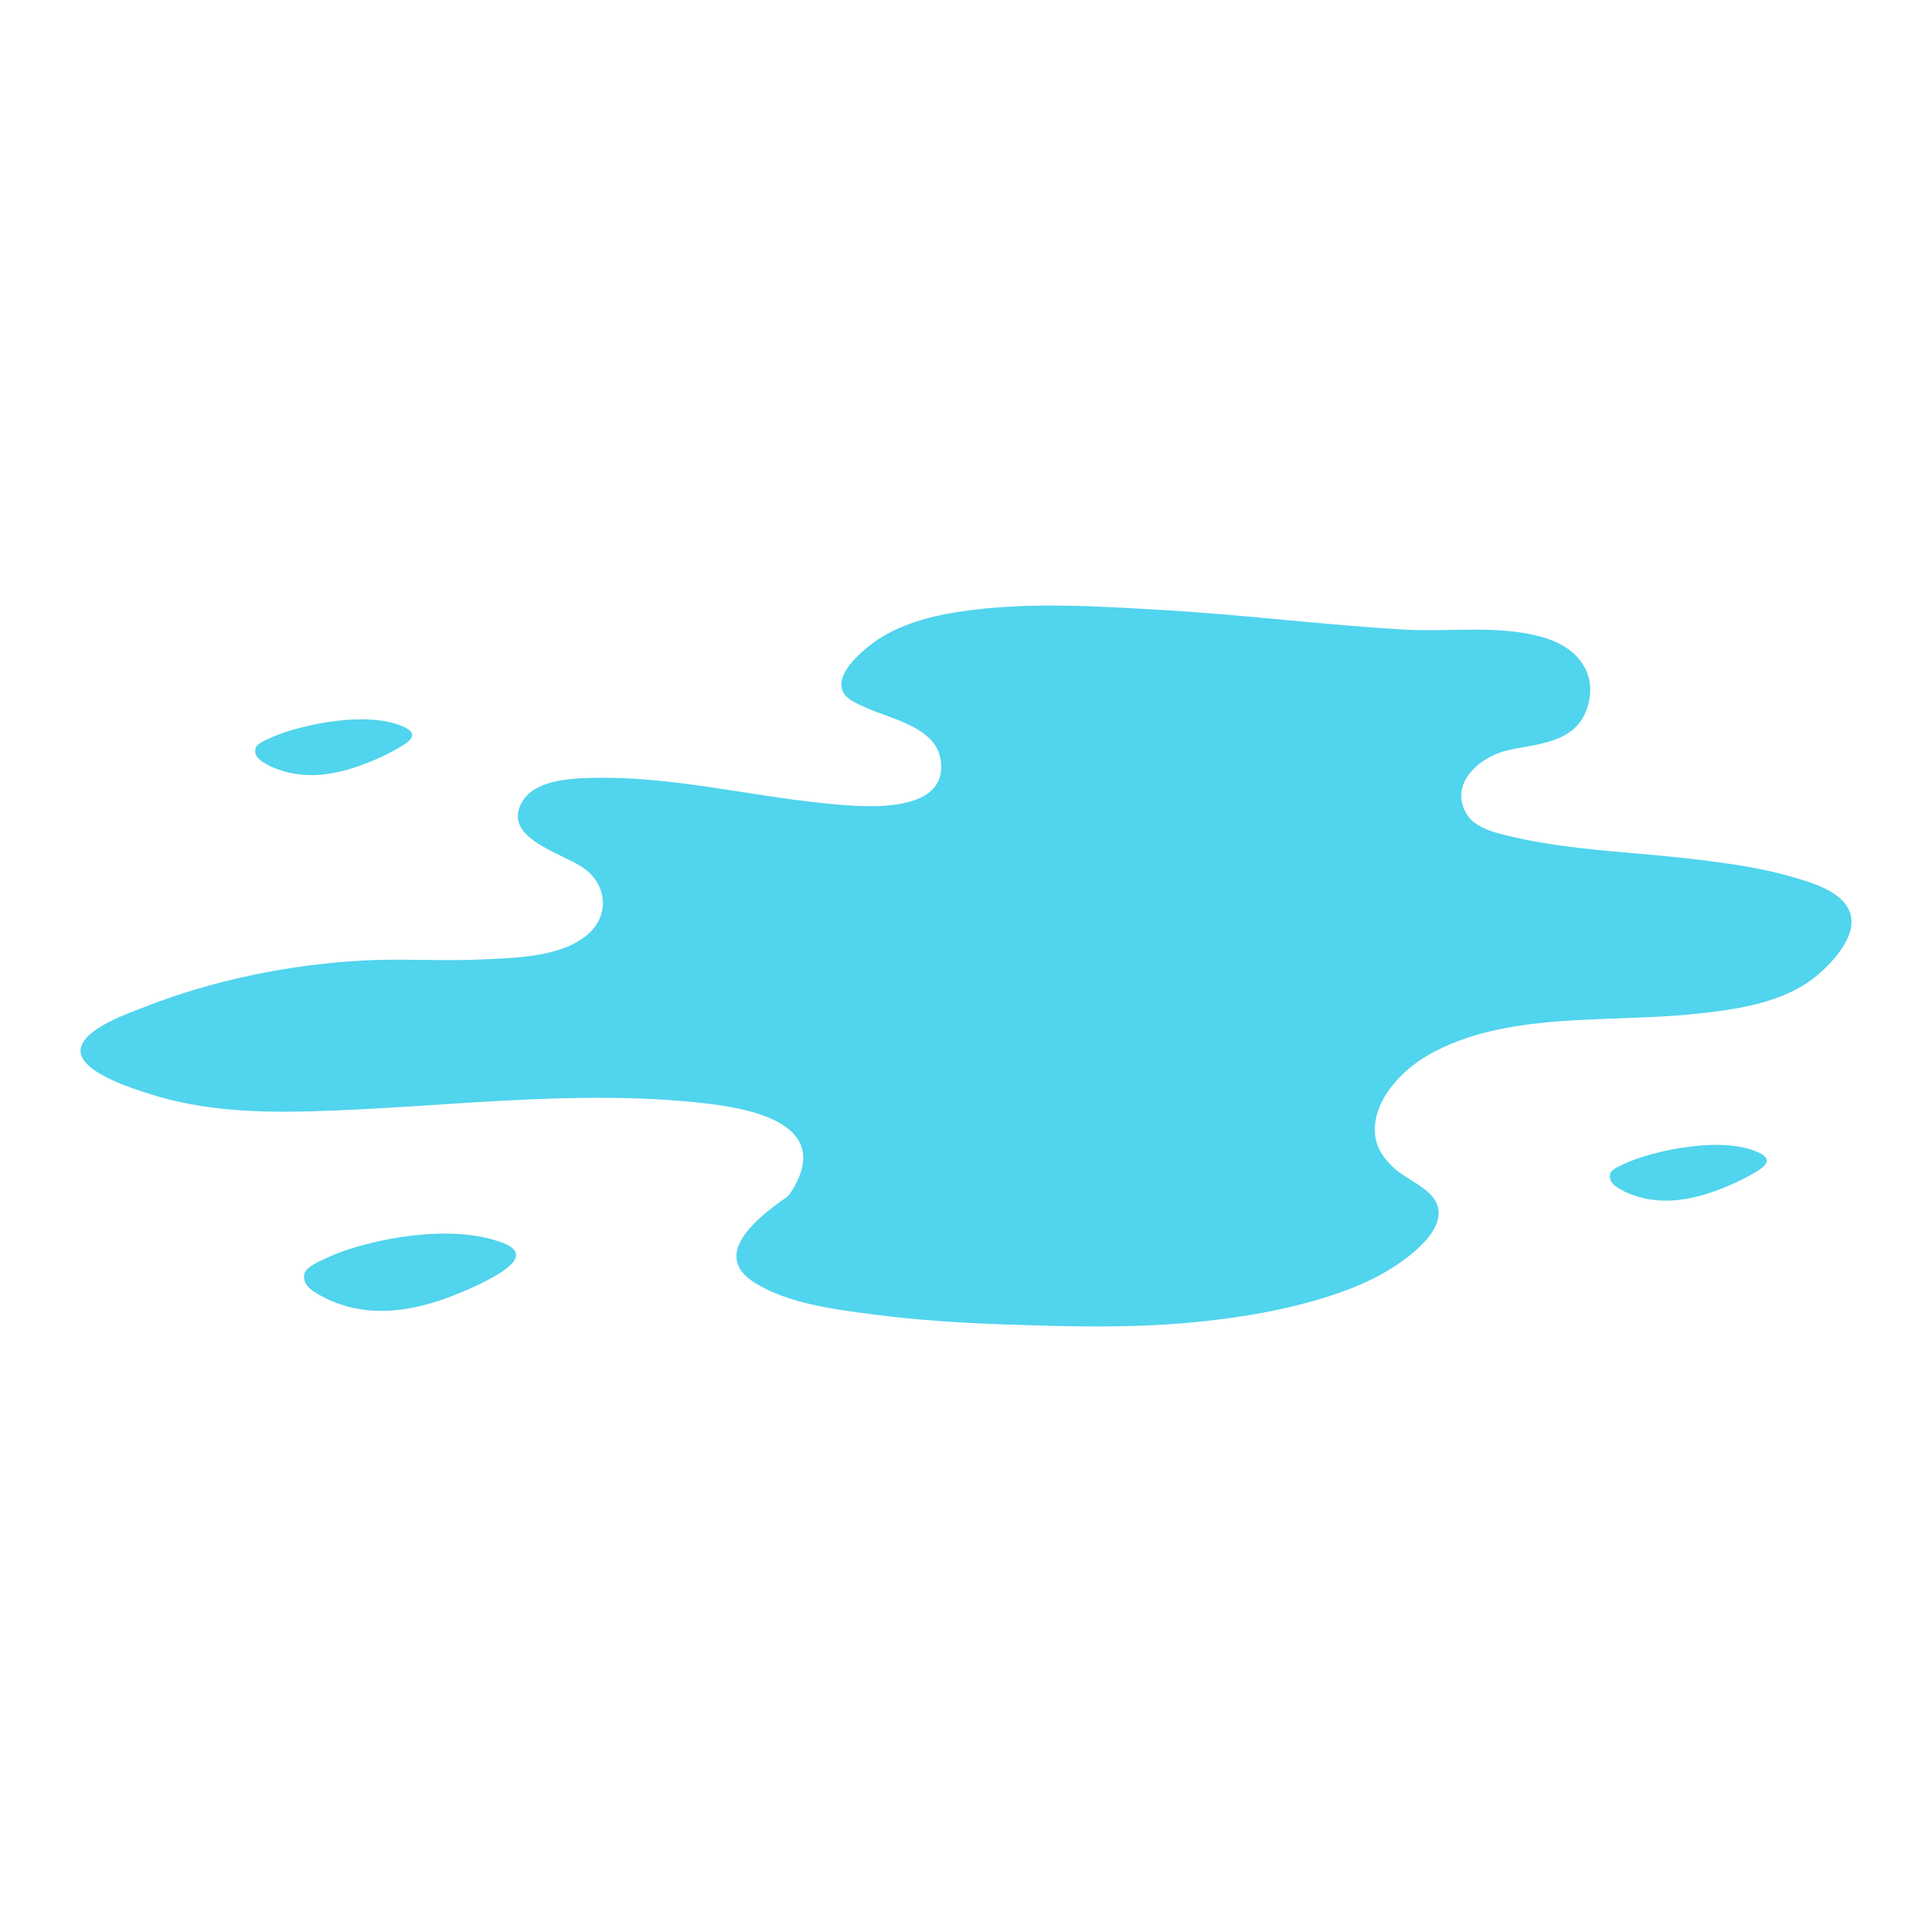 <?xml version="1.0" encoding="utf-8"?>
<!-- Generator: Adobe Illustrator 23.0.3, SVG Export Plug-In . SVG Version: 6.00 Build 0)  -->
<svg version="1.1" id="Capa_1" xmlns="http://www.w3.org/2000/svg" xmlns:xlink="http://www.w3.org/1999/xlink" x="0px" y="0px"
	 viewBox="0 0 1200 1200" enable-background="new 0 0 1200 1200" xml:space="preserve">
<path fill="#51D4ED" d="M1086.168,730.462c-5.415,3.028-11.164,5.542-16.925,7.826c-19.347,7.672-39.953,11.067-59.618,2.128
	c-3.908-2.09-12.152-5.685-9.047-12.34c1.188-2.545,10.602-6.207,12.688-7.059c4.999-2.041,10.252-3.548,15.481-4.875
	c17.746-4.505,45.244-8.327,62.871-0.633C1103.85,720.848,1094.037,726.062,1086.168,730.462z M168.216,476.095
	c19.665,8.939,40.271,5.544,59.618-2.128c5.761-2.285,11.51-4.798,16.925-7.826c7.869-4.4,17.682-9.614,5.451-14.953
	c-17.628-7.694-45.126-3.872-62.872,0.633c-5.229,1.327-10.482,2.834-15.481,4.875c-2.086,0.852-11.501,4.514-12.688,7.059
	C156.064,470.41,164.307,474.005,168.216,476.095z M312.469,772.038c-24.38-9.383-57.182-6.021-81.824-0.014
	c-9.235,2.252-18.637,5.026-27.247,9.079c-3.873,1.823-13.326,5.55-14.351,10.16c-1.873,8.417,8.926,12.777,14.474,15.728
	c25.725,12.049,53.394,7.505,78.858-2.615c8.417-3.345,16.778-7.04,24.639-11.56C317.195,786.963,328.609,778.249,312.469,772.038z
	 M1114.618,545.055c-19.722-5.849-40.337-8.727-60.708-11.211c-38.205-4.658-77.726-5.443-115.298-14.252
	c-9.077-2.128-22.204-5.054-27.516-13.763c-11.778-19.309,8.565-36.03,25.312-39.798c19.295-4.342,42.908-4.318,49.781-27.409
	c6.362-21.374-7.566-36.858-27.008-42.564c-28.073-8.239-58.062-3.359-86.799-5.001c-49.665-2.838-99.107-9.166-148.787-12.07
	c-42.112-2.461-86.477-5.443-128.401,1.073c-20.177,3.136-41.157,9.083-57.041,22.497c-6.765,5.713-19.317,17.319-14.449,27.375
	c2.362,4.879,10.189,7.781,14.79,9.862c15.278,6.909,42.704,11.907,45.746,32.081c5.433,36.031-53.351,28.965-72.995,26.966
	c-47.713-4.853-95.469-16.924-143.637-15.686c-14.191,0.365-37.022,1.389-44.171,16.487c-10.531,22.242,28.15,30.66,40.55,40.633
	c13.539,10.89,14.277,29.317,0.386,40.699c-16.938,13.878-45.916,14.075-66.514,14.994c-24.48,1.093-49.05-0.716-73.497,0.674
	c-44.814,2.548-91.747,12.068-133.622,28.455c-10.022,3.922-35.549,12.539-40.117,24.321c-5.959,15.374,32.695,26.991,42.94,30.25
	c32.228,10.251,66.319,11.5,99.872,10.589c81.318-2.208,163.09-14.165,244.4-4.968c31.89,3.607,80.747,14.145,52.694,56.401
	c-0.282,0.425-0.603,0.766-0.94,1.068c-0.261,0.277-0.561,0.538-0.905,0.778c-17.678,12.282-48.065,35.832-19.677,53.34
	c20.918,12.901,48.716,16.293,72.581,19.451c29.296,3.876,58.885,5.567,88.405,6.521c34.877,1.128,70.015,1.95,104.831-0.978
	c28.571-2.403,57.229-6.74,84.755-14.924c15.131-4.499,30.076-10.189,43.583-18.457c11.574-7.085,35.908-24.708,29.325-40.685
	c-3.997-9.701-18.137-14.944-25.665-21.456c-6.561-5.676-11.834-12.59-12.723-21.493c-2.073-20.771,16.275-39.942,32.86-49.457
	c47.458-27.227,111.293-20.124,163.756-25.429c26.451-2.675,57.507-6.627,78.5-24.599c9.522-8.151,24.886-24.654,19.77-38.746
	C1144.345,553.845,1126.17,548.481,1114.618,545.055z"/>
</svg>
